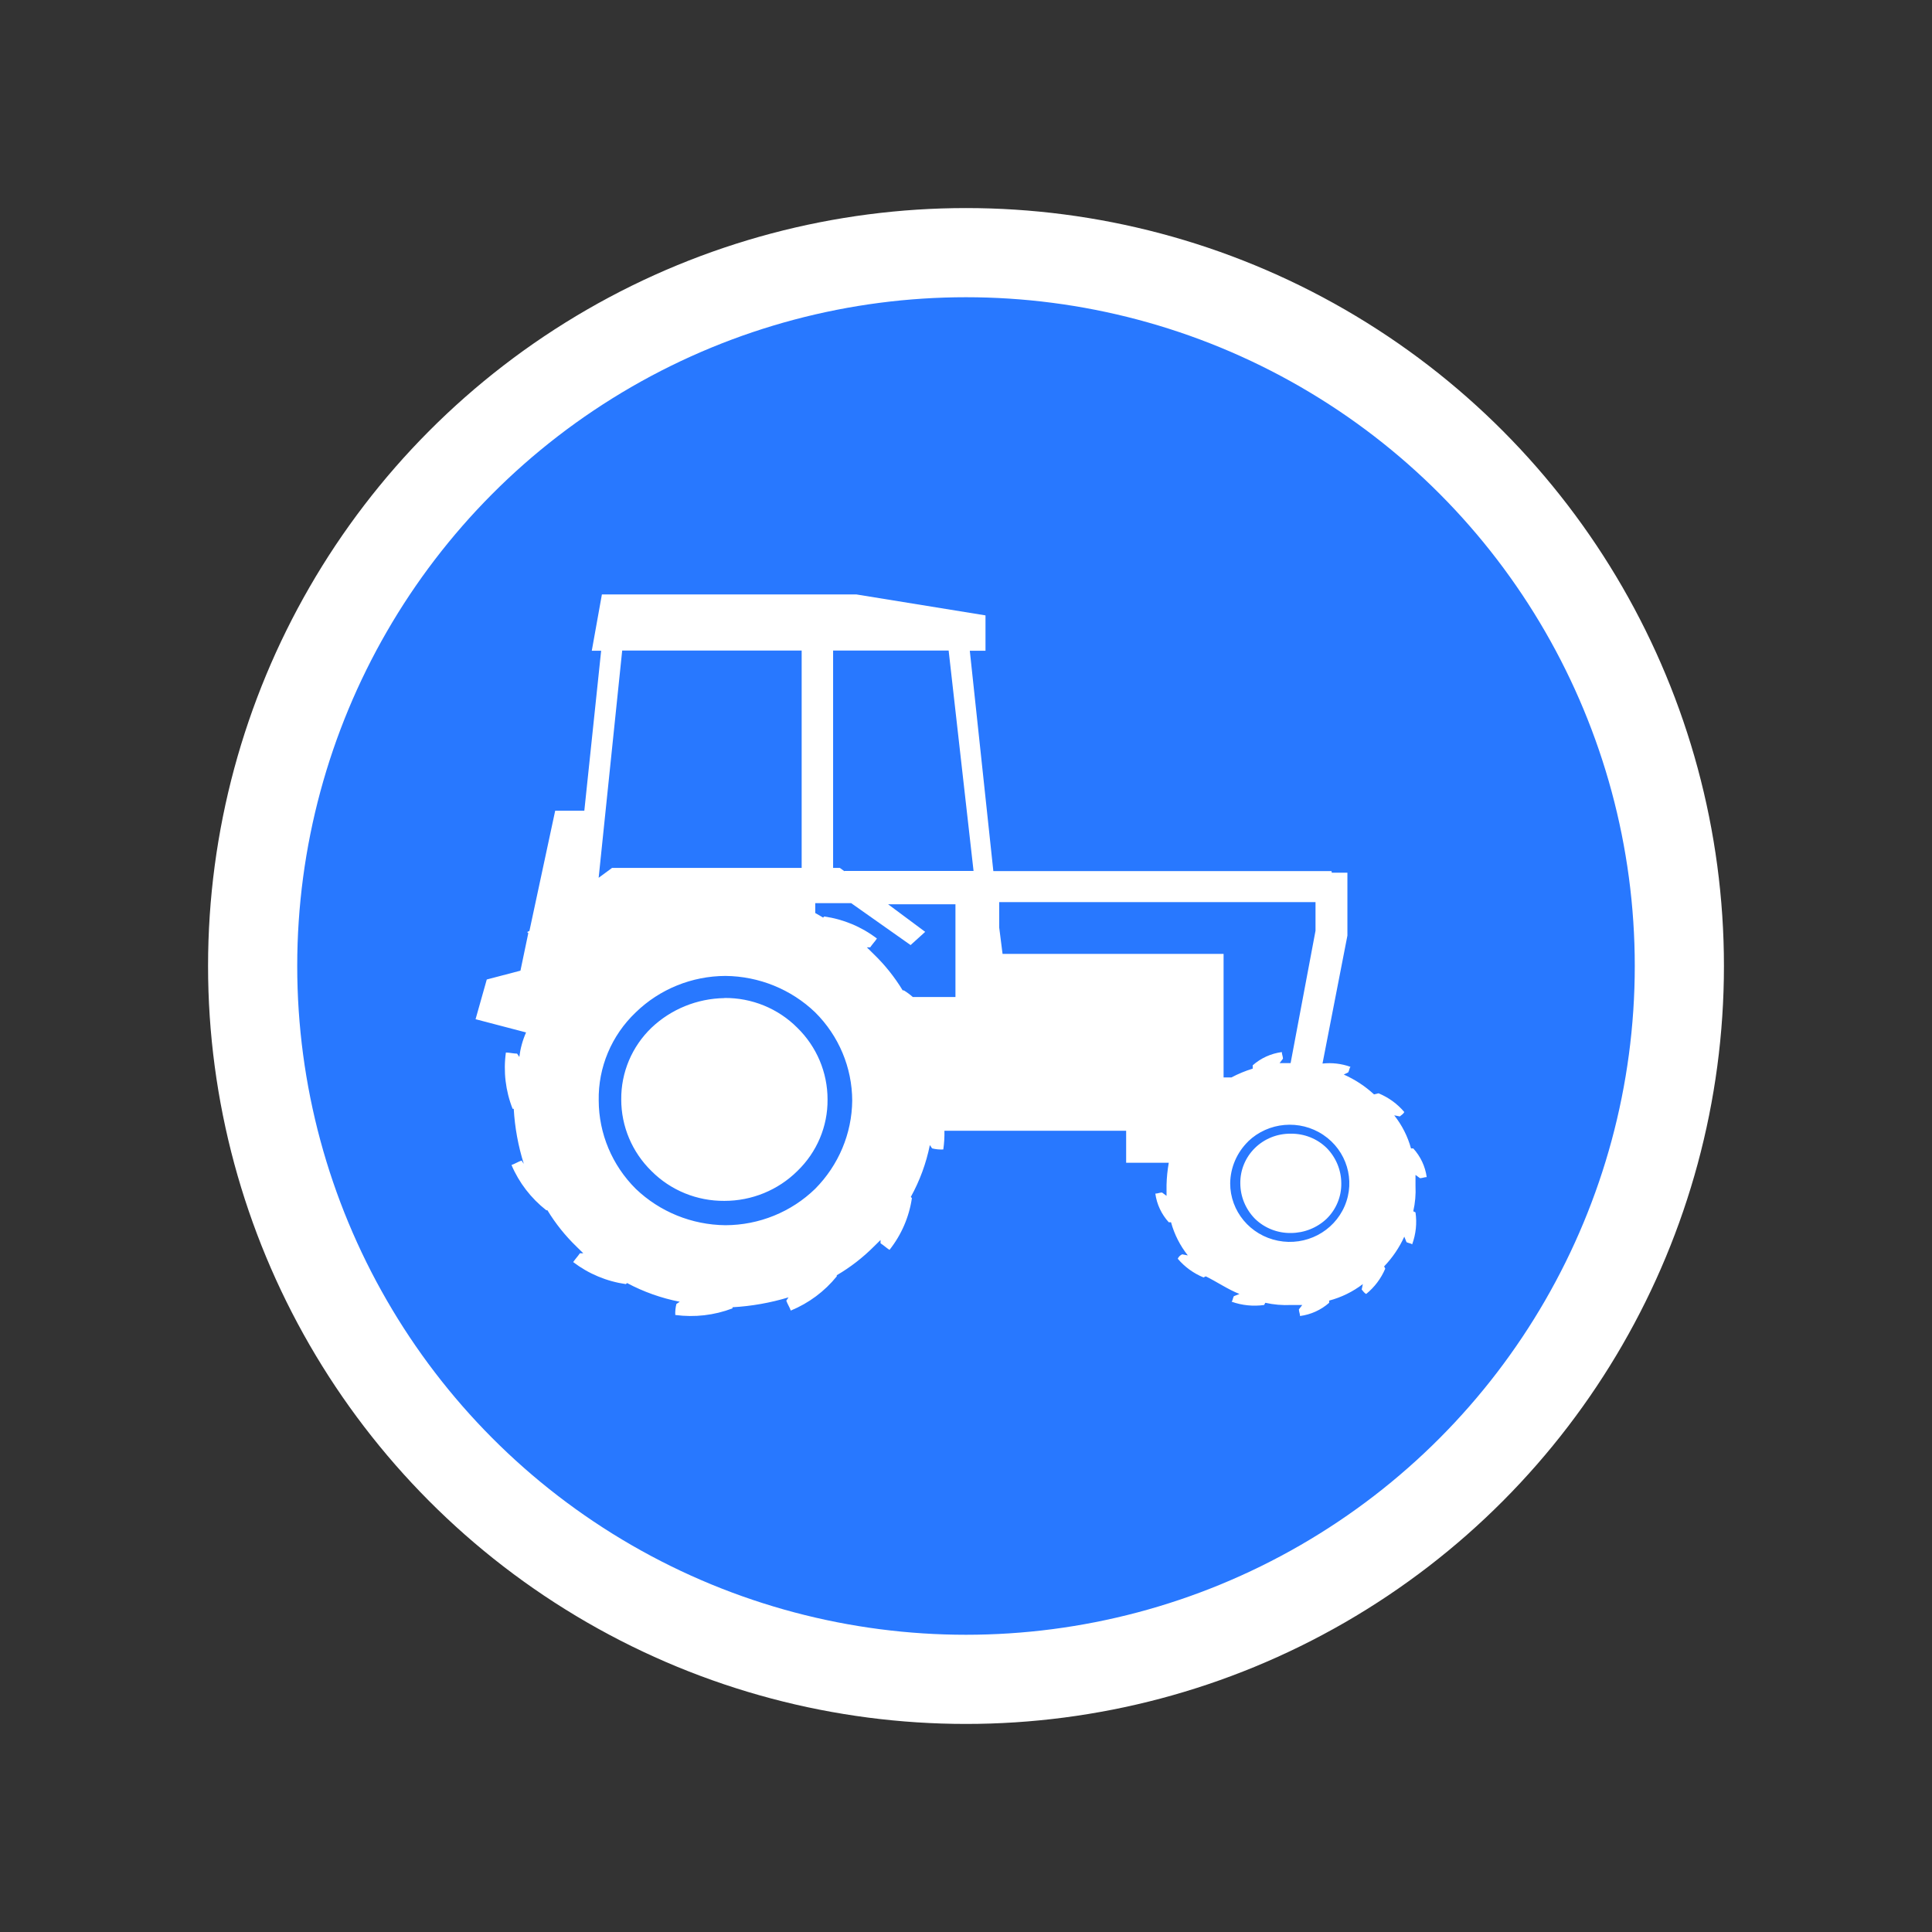 <?xml version="1.0" encoding="UTF-8"?>
<svg width="65px" height="65px" viewBox="0 0 65 65" version="1.1" xmlns="http://www.w3.org/2000/svg" xmlns:xlink="http://www.w3.org/1999/xlink">
    <rect x="0" y="0" width="65" height="65" fill="#333333" stroke="none"/>
    <title>切片</title>
    <g id="页面-1" stroke="none" stroke-width="1" fill="none" fill-rule="evenodd">
        <g id="界面图标状态-pc" transform="translate(-478, -3792)">
            <g id="icon/虫情监测_激活_选中_正常状态备份-3" transform="translate(478, 3792)">
                <rect id="矩形备份-10" x="0" y="0" width="65" height="65"></rect>
                <circle id="椭圆形" stroke="#FFFFFF" stroke-width="3" fill="#2878FF" cx="32.5" cy="32.5" r="24"></circle>
                <g id="拖拉机备份" transform="translate(32, 32.138) scale(-1, 1) translate(-32, -32.138) translate(16, 20)" fill="#FFFFFF" fill-rule="nonzero">
                    <path d="M3.211,9.308 L14.58,9.308 L15.372,1.893 L14.844,1.893 L14.844,0.704 L19.184,0 L27.75,0 L28.09,1.893 L27.775,1.893 L28.341,7.275 L29.321,7.275 L30.188,11.32 L30.264,11.357 L30.226,11.394 L30.49,12.657 L31.623,12.954 L32,14.29 L30.301,14.735 C30.417,14.998 30.493,15.275 30.528,15.559 L30.603,15.448 C30.716,15.448 30.867,15.411 30.98,15.411 C31.069,16.05 30.991,16.702 30.754,17.304 L30.716,17.304 C30.68,17.933 30.566,18.555 30.377,19.157 L30.452,19.046 C30.565,19.083 30.678,19.157 30.791,19.195 C30.538,19.791 30.135,20.314 29.621,20.717 L29.583,20.717 C29.311,21.165 28.981,21.577 28.603,21.942 L28.376,22.165 L28.49,22.165 C28.565,22.276 28.64,22.35 28.716,22.461 C28.2,22.855 27.588,23.111 26.942,23.203 L26.904,23.166 C26.348,23.463 25.75,23.675 25.13,23.796 L25.243,23.87 C25.274,23.991 25.287,24.116 25.281,24.241 C24.63,24.328 23.968,24.252 23.356,24.018 L23.356,23.981 C22.716,23.945 22.083,23.833 21.471,23.648 L21.546,23.759 C21.509,23.87 21.433,23.981 21.395,24.093 C20.789,23.843 20.257,23.447 19.848,22.941 L19.848,22.904 C19.392,22.637 18.973,22.313 18.601,21.94 L18.375,21.718 L18.375,21.829 C18.262,21.903 18.187,21.977 18.074,22.051 C17.673,21.544 17.413,20.943 17.32,20.307 L17.357,20.27 C17.055,19.723 16.839,19.135 16.716,18.525 L16.641,18.636 C16.518,18.667 16.391,18.679 16.264,18.673 C16.234,18.465 16.221,18.254 16.226,18.043 L10.112,18.043 L10.112,19.12 L8.678,19.12 C8.721,19.365 8.747,19.613 8.753,19.862 L8.753,20.233 L8.904,20.121 C8.979,20.121 9.055,20.158 9.13,20.158 C9.081,20.517 8.923,20.853 8.678,21.122 L8.602,21.122 C8.491,21.527 8.299,21.906 8.037,22.237 L8.225,22.2 C8.292,22.229 8.346,22.282 8.376,22.348 C8.143,22.624 7.845,22.84 7.509,22.978 L7.433,22.941 C7.056,23.127 6.679,23.386 6.3,23.534 L6.489,23.609 C6.527,23.683 6.527,23.757 6.564,23.794 C6.214,23.919 5.838,23.957 5.469,23.905 L5.431,23.831 C5.147,23.894 4.855,23.919 4.564,23.905 L4.187,23.905 L4.3,24.053 C4.3,24.128 4.262,24.202 4.262,24.276 C3.898,24.228 3.556,24.073 3.282,23.831 L3.282,23.757 C2.87,23.648 2.485,23.459 2.149,23.201 L2.187,23.386 C2.149,23.423 2.111,23.497 2.036,23.534 C1.755,23.305 1.535,23.013 1.395,22.682 L1.433,22.607 C1.152,22.313 0.922,21.975 0.754,21.606 L0.679,21.792 C0.603,21.829 0.528,21.829 0.49,21.866 C0.363,21.521 0.324,21.152 0.377,20.789 L0.452,20.752 C0.388,20.472 0.363,20.185 0.377,19.899 L0.377,19.528 L0.226,19.639 C0.151,19.639 0.075,19.602 0,19.602 C0.049,19.244 0.207,18.908 0.452,18.638 L0.528,18.638 C0.639,18.234 0.831,17.855 1.093,17.524 L0.905,17.561 C0.867,17.524 0.792,17.487 0.754,17.413 C0.987,17.137 1.285,16.921 1.621,16.783 L1.772,16.82 C2.071,16.543 2.415,16.318 2.79,16.152 L2.639,16.078 C2.601,16.004 2.601,15.93 2.564,15.893 C2.865,15.785 3.188,15.747 3.506,15.782 L2.668,11.477 L2.668,9.361 L3.196,9.361 L3.196,9.324 L3.211,9.308 Z M23.628,13.576 C22.706,13.567 21.821,13.929 21.176,14.577 C20.523,15.215 20.157,16.083 20.158,16.989 C20.149,17.895 20.517,18.766 21.176,19.4 C21.825,20.042 22.708,20.403 23.628,20.402 C24.55,20.41 25.436,20.048 26.081,19.4 C26.734,18.762 27.1,17.894 27.099,16.989 C27.107,16.082 26.74,15.211 26.081,14.577 C25.421,13.951 24.545,13.594 23.628,13.58 L23.628,13.576 Z M25.666,14.987 C25.119,14.44 24.371,14.132 23.591,14.134 C22.812,14.14 22.066,14.446 21.515,14.987 C20.959,15.525 20.646,16.26 20.648,17.028 C20.654,17.794 20.965,18.526 21.515,19.069 C22.062,19.616 22.81,19.923 23.591,19.922 C24.369,19.916 25.115,19.61 25.666,19.069 C26.222,18.53 26.534,17.795 26.534,17.028 C26.534,16.26 26.222,15.525 25.666,14.987 L25.666,14.987 Z M20.572,10.719 L20.572,10.385 L19.364,10.385 L17.364,11.796 L16.873,11.351 L18.12,10.424 L15.855,10.424 L15.855,13.543 L17.29,13.543 C17.384,13.46 17.485,13.385 17.592,13.32 L17.63,13.32 C17.902,12.872 18.231,12.46 18.61,12.095 L18.836,11.872 L18.723,11.872 C18.647,11.761 18.572,11.687 18.497,11.576 C19.013,11.181 19.624,10.926 20.271,10.834 L20.308,10.871 C20.382,10.83 20.495,10.756 20.57,10.719 L20.572,10.719 Z M26.611,14.06 C25.807,13.278 24.723,12.838 23.593,12.834 C22.464,12.845 21.382,13.284 20.574,14.06 C19.779,14.85 19.332,15.916 19.328,17.028 C19.339,18.138 19.786,19.201 20.574,19.996 C21.378,20.778 22.462,21.218 23.593,21.221 C24.722,21.21 25.803,20.771 26.611,19.996 C27.406,19.205 27.853,18.139 27.857,17.028 C27.878,15.91 27.426,14.834 26.609,14.058 L26.611,14.06 Z M4.572,15.767 L4.949,15.767 L4.836,15.619 C4.836,15.545 4.874,15.471 4.874,15.396 C5.239,15.444 5.58,15.599 5.854,15.841 L5.854,15.953 C6.102,16.029 6.342,16.128 6.57,16.249 L6.834,16.249 L6.834,12.093 L14.27,12.093 L14.383,11.203 L14.383,10.35 L3.741,10.35 L3.741,11.314 L4.579,15.767 L4.572,15.767 Z M4.572,18.142 C4.12,18.136 3.684,18.309 3.364,18.624 C3.051,18.943 2.875,19.369 2.874,19.812 C2.867,20.257 3.044,20.686 3.364,21.001 C3.688,21.309 4.121,21.482 4.572,21.483 C5.025,21.489 5.461,21.315 5.781,21.001 C6.094,20.682 6.27,20.256 6.271,19.812 C6.277,19.368 6.1,18.939 5.78,18.624 C5.46,18.31 5.025,18.136 4.572,18.142 L4.572,18.142 Z M5.59,18.846 C5.318,18.584 4.953,18.437 4.572,18.434 C4.19,18.429 3.822,18.578 3.554,18.846 C3.288,19.114 3.138,19.473 3.135,19.847 C3.129,20.224 3.281,20.586 3.554,20.848 C3.826,21.111 4.191,21.258 4.572,21.26 C4.955,21.266 5.323,21.117 5.59,20.848 C5.857,20.581 6.007,20.222 6.009,19.847 C6.022,19.47 5.869,19.105 5.588,18.846 L5.59,18.846 Z M6.009,18.402 C5.327,17.746 4.269,17.654 3.481,18.181 C2.692,18.709 2.39,19.71 2.76,20.575 C3.13,21.44 4.068,21.929 5.003,21.743 C5.939,21.558 6.612,20.751 6.612,19.812 C6.605,19.281 6.387,18.774 6.003,18.399 L6.009,18.402 Z M19.594,9.31 L19.745,9.199 L19.971,9.199 L19.971,1.887 L16.084,1.887 L15.246,9.302 L19.586,9.302 L19.594,9.31 Z M21.029,9.199 L27.407,9.199 L27.859,9.532 L27.067,1.887 L21.029,1.887 L21.029,9.199 L21.029,9.199 Z" id="形状"></path>
                </g>
            </g>
        </g>
    </g>
</svg>